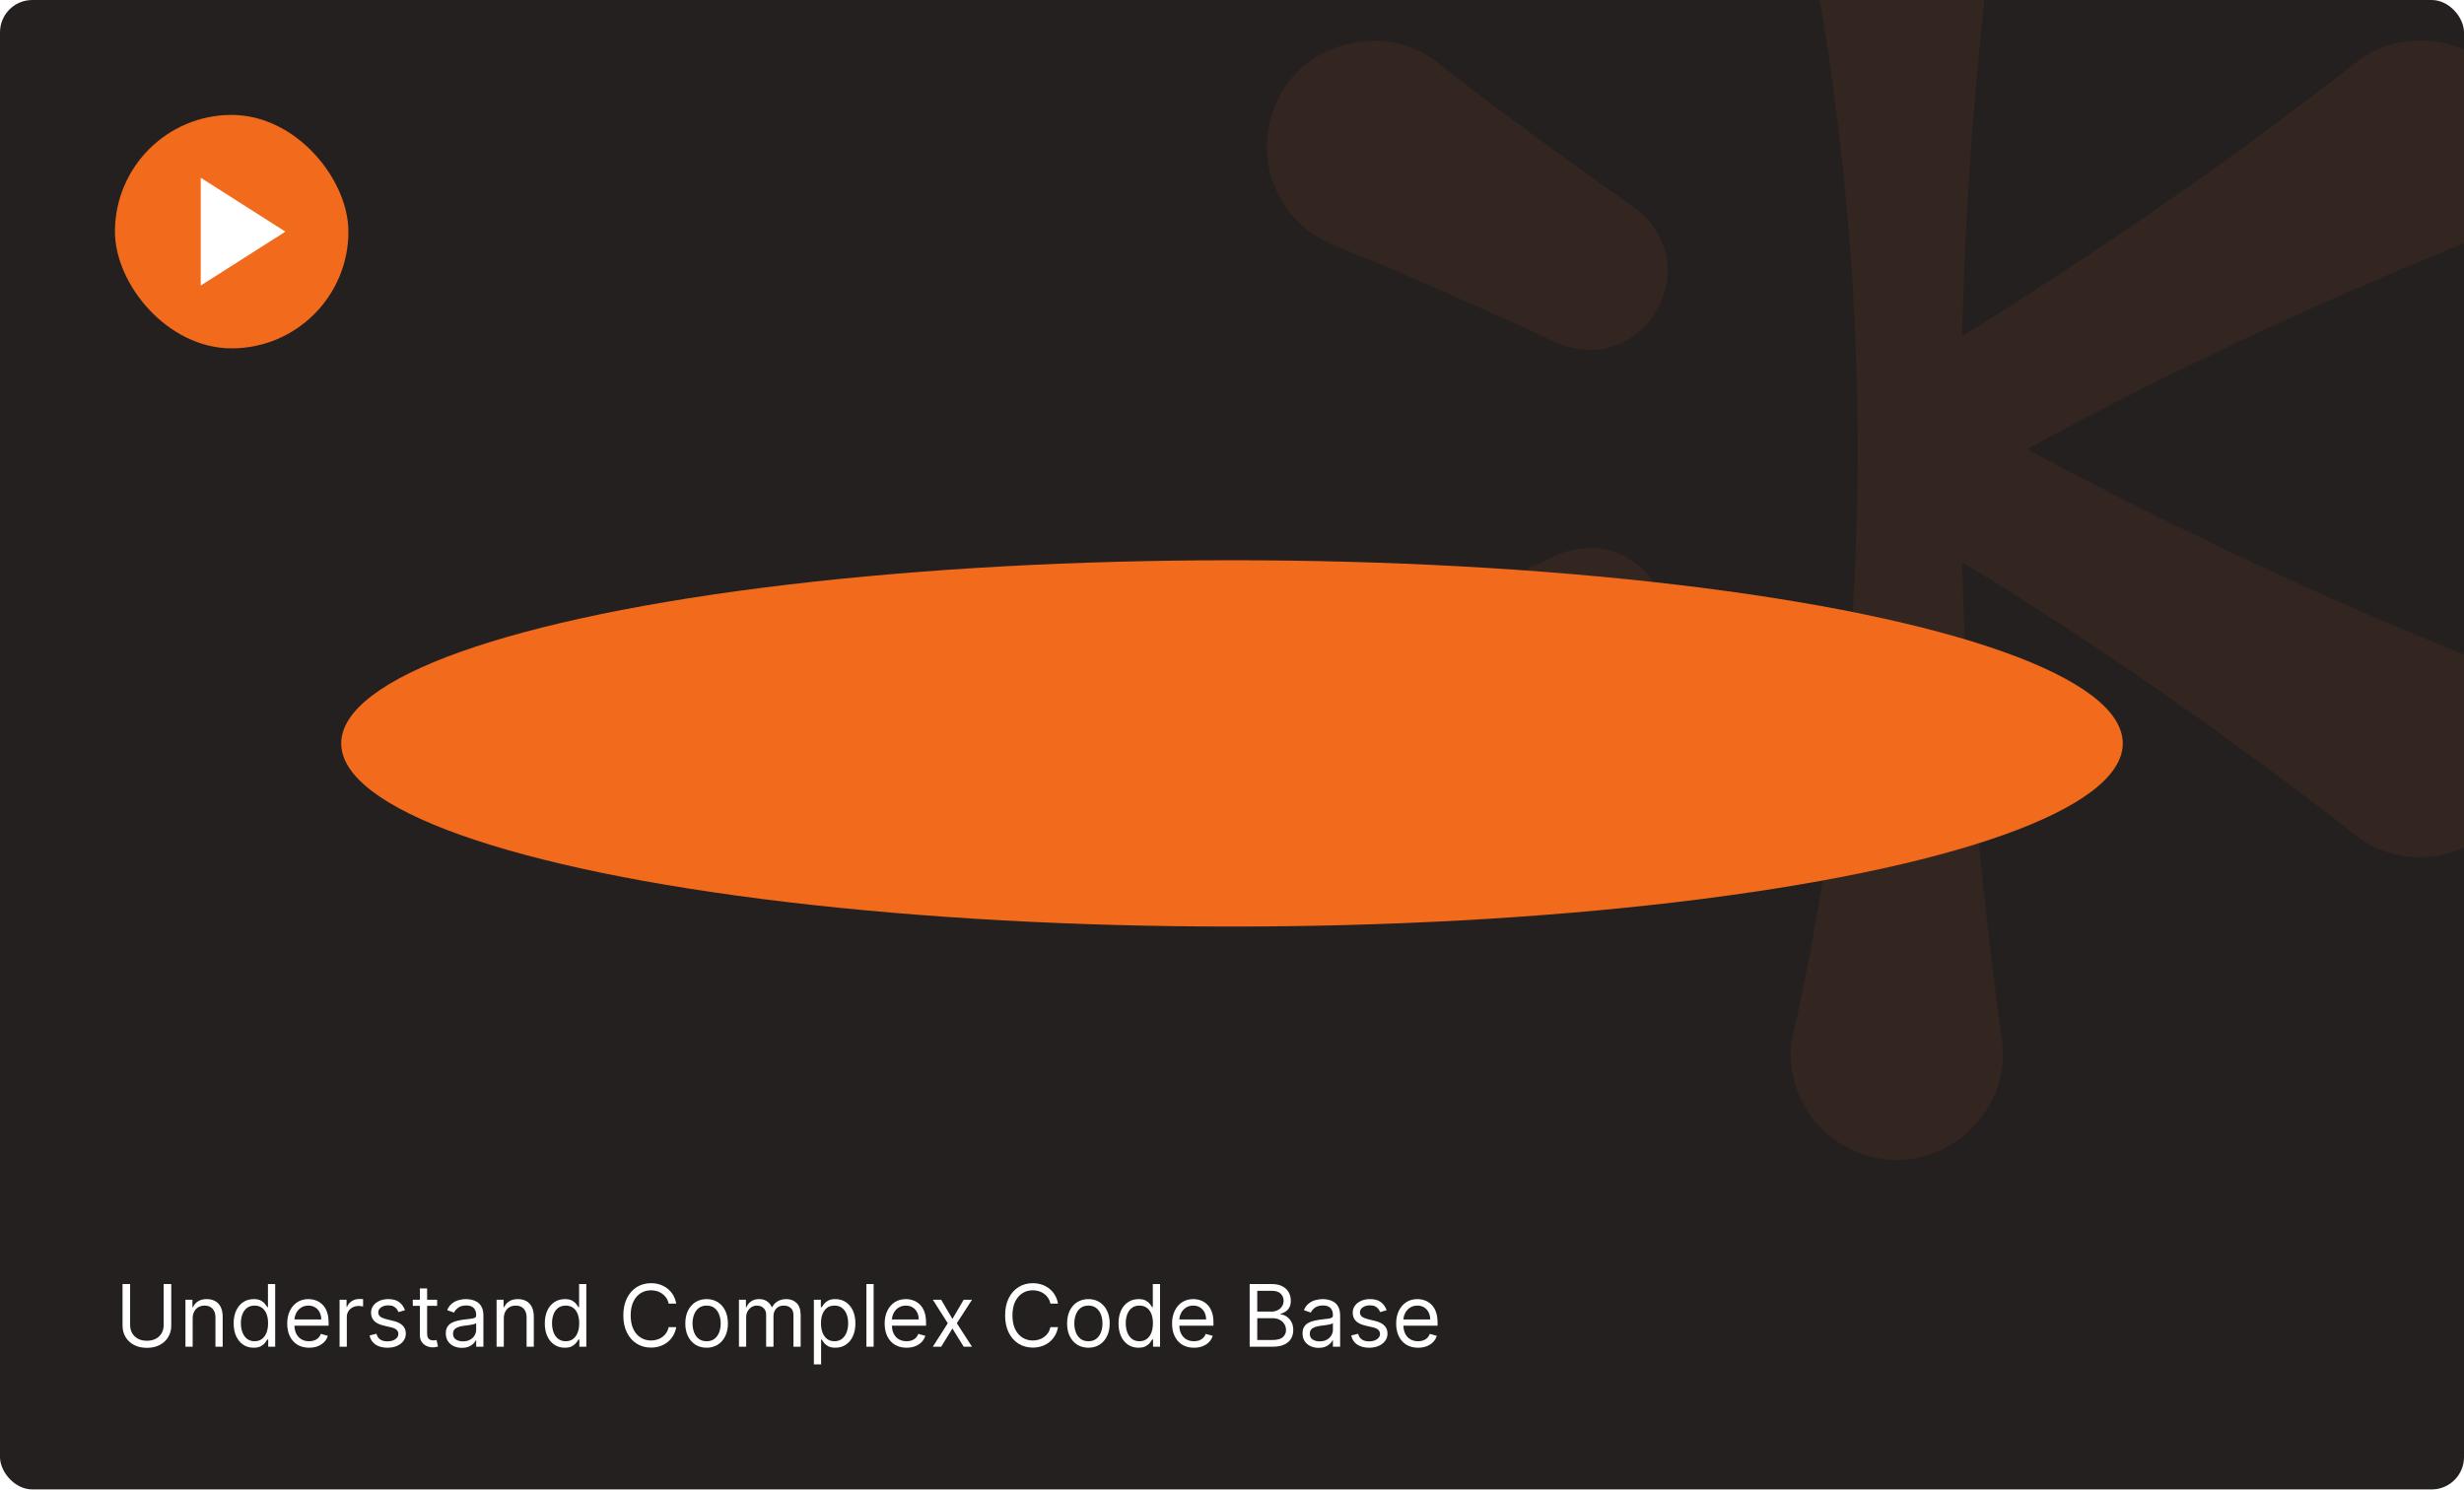<svg width="686" height="415" viewBox="0 0 686 415" fill="none" xmlns="http://www.w3.org/2000/svg">
<g clip-path="url(#clip0_3231_5977)">
<rect width="686" height="414.73" rx="9" fill="#252020"/>
<g filter="url(#filter0_f_3231_5977)">
<ellipse cx="343" cy="207" rx="248" ry="51" fill="#F26A1B"/>
</g>
<g opacity="0.1">
<path d="M684.658 181.709C646.425 166.328 609.192 148.697 572.746 129.573C569.946 128.082 567.16 126.576 564.373 125.042C603.281 103.766 643.541 84.994 684.658 68.291C702.909 61.452 709.452 37.446 696.971 22.361C686.783 9.626 668.208 7.544 655.473 17.732C623.038 43.159 589.154 66.588 554.368 88.582C551.681 90.271 548.979 91.917 546.263 93.564C547.304 49.224 551.174 4.983 557.253 -38.977C560.461 -58.199 542.928 -75.873 523.622 -72.609C508.059 -70.245 497.181 -56.131 498.659 -40.652C509.677 8.233 516.009 58.652 517.022 110.196C517.064 112.307 517.107 114.418 517.135 116.529C517.163 118.935 517.177 121.327 517.191 123.733C517.191 124.156 517.191 124.578 517.191 125C517.191 125.394 517.191 125.774 517.191 126.168C517.191 126.196 517.191 126.224 517.191 126.252C517.191 128.827 517.163 131.403 517.135 133.978C517.135 134.343 517.135 134.723 517.121 135.089C517.121 136.032 517.093 136.961 517.078 137.904C516.178 190.109 509.832 241.161 498.673 290.652C497.209 306.13 508.073 320.244 523.636 322.608C542.942 325.873 560.475 308.213 557.267 288.977C551.188 245.045 547.318 200.832 546.277 156.52C584.13 179.57 620.491 205.04 655.487 232.268C670.53 244.665 694.593 238.305 701.417 219.956C707.356 204.772 699.869 187.633 684.672 181.695L684.658 181.709Z" fill="#F26A1B" fill-opacity="0.7"/>
<path d="M433.221 154.675C428.141 157.053 423.047 159.389 417.925 161.682C402.53 168.592 387.122 175.459 371.432 181.692C353.252 188.559 346.736 212.467 359.148 227.538C369.293 240.301 387.868 242.412 400.631 232.252C405.049 228.734 409.524 225.329 414.027 221.923C418.544 218.56 423.033 215.183 427.578 211.89C436.64 205.262 445.731 198.663 454.933 192.246C476.266 176.542 457.705 144.008 433.221 154.647V154.675Z" fill="#F26A1B" fill-opacity="0.7"/>
<path d="M454.92 57.725C450.319 54.517 445.745 51.266 441.2 47.987C427.523 38.109 413.873 28.203 400.618 17.733C385.589 5.407 361.611 11.739 354.772 30.018C348.792 45.187 356.25 62.327 371.419 68.307C376.668 70.376 381.874 72.557 387.053 74.738C392.217 76.961 397.395 79.17 402.517 81.464C412.79 85.995 423.048 90.568 433.208 95.339C457.467 105.963 476.38 73.626 454.92 57.739V57.725Z" fill="#F26A1B" fill-opacity="0.7"/>
</g>
<path d="M45.568 357.545H47.682V369.102C47.682 370.295 47.401 371.361 46.838 372.298C46.281 373.23 45.494 373.966 44.477 374.506C43.46 375.04 42.267 375.307 40.898 375.307C39.528 375.307 38.335 375.04 37.318 374.506C36.301 373.966 35.511 373.23 34.949 372.298C34.392 371.361 34.114 370.295 34.114 369.102V357.545H36.227V368.932C36.227 369.784 36.415 370.543 36.79 371.207C37.165 371.866 37.699 372.386 38.392 372.767C39.091 373.142 39.926 373.33 40.898 373.33C41.869 373.33 42.705 373.142 43.403 372.767C44.102 372.386 44.636 371.866 45.006 371.207C45.381 370.543 45.568 369.784 45.568 368.932V357.545ZM53.641 367.125V375H51.63V361.909H53.573V363.955H53.744C54.05 363.29 54.516 362.756 55.141 362.352C55.766 361.943 56.573 361.739 57.562 361.739C58.448 361.739 59.224 361.92 59.889 362.284C60.553 362.642 61.07 363.188 61.44 363.92C61.809 364.648 61.994 365.568 61.994 366.682V375H59.982V366.818C59.982 365.79 59.715 364.989 59.181 364.415C58.647 363.835 57.914 363.545 56.982 363.545C56.34 363.545 55.766 363.685 55.261 363.963C54.761 364.241 54.366 364.648 54.076 365.182C53.786 365.716 53.641 366.364 53.641 367.125ZM70.612 375.273C69.521 375.273 68.558 374.997 67.723 374.446C66.888 373.889 66.234 373.105 65.763 372.094C65.291 371.077 65.055 369.875 65.055 368.489C65.055 367.114 65.291 365.92 65.763 364.909C66.234 363.898 66.891 363.116 67.731 362.565C68.572 362.014 69.544 361.739 70.646 361.739C71.499 361.739 72.172 361.881 72.666 362.165C73.166 362.443 73.547 362.761 73.808 363.119C74.075 363.472 74.283 363.761 74.43 363.989H74.601V357.545H76.612V375H74.669V372.989H74.43C74.283 373.227 74.072 373.528 73.8 373.892C73.527 374.25 73.138 374.571 72.632 374.855C72.126 375.134 71.453 375.273 70.612 375.273ZM70.885 373.466C71.692 373.466 72.374 373.256 72.93 372.835C73.487 372.409 73.91 371.821 74.2 371.071C74.49 370.315 74.635 369.443 74.635 368.455C74.635 367.477 74.493 366.622 74.209 365.889C73.925 365.151 73.504 364.577 72.947 364.168C72.391 363.753 71.703 363.545 70.885 363.545C70.033 363.545 69.322 363.764 68.754 364.202C68.192 364.634 67.769 365.222 67.484 365.966C67.206 366.705 67.067 367.534 67.067 368.455C67.067 369.386 67.209 370.233 67.493 370.994C67.783 371.75 68.209 372.352 68.771 372.801C69.34 373.244 70.044 373.466 70.885 373.466ZM86.064 375.273C84.803 375.273 83.715 374.994 82.8 374.438C81.891 373.875 81.189 373.091 80.695 372.085C80.206 371.074 79.962 369.898 79.962 368.557C79.962 367.216 80.206 366.034 80.695 365.011C81.189 363.983 81.876 363.182 82.757 362.608C83.644 362.028 84.678 361.739 85.859 361.739C86.541 361.739 87.215 361.852 87.879 362.08C88.544 362.307 89.149 362.676 89.695 363.188C90.24 363.693 90.675 364.364 90.999 365.199C91.322 366.034 91.484 367.062 91.484 368.284V369.136H81.394V367.398H89.439C89.439 366.659 89.291 366 88.996 365.42C88.706 364.841 88.291 364.384 87.751 364.048C87.217 363.713 86.587 363.545 85.859 363.545C85.058 363.545 84.365 363.744 83.78 364.142C83.2 364.534 82.754 365.045 82.442 365.676C82.129 366.307 81.973 366.983 81.973 367.705V368.864C81.973 369.852 82.144 370.69 82.484 371.378C82.831 372.06 83.311 372.58 83.925 372.938C84.538 373.29 85.251 373.466 86.064 373.466C86.592 373.466 87.07 373.392 87.496 373.244C87.928 373.091 88.3 372.864 88.612 372.562C88.925 372.256 89.166 371.875 89.337 371.42L91.28 371.966C91.075 372.625 90.731 373.205 90.249 373.705C89.766 374.199 89.169 374.585 88.459 374.864C87.749 375.136 86.95 375.273 86.064 375.273ZM94.544 375V361.909H96.487V363.886H96.624C96.862 363.239 97.294 362.713 97.919 362.31C98.544 361.906 99.249 361.705 100.033 361.705C100.18 361.705 100.365 361.707 100.587 361.713C100.808 361.719 100.976 361.727 101.089 361.739V363.784C101.021 363.767 100.865 363.741 100.621 363.707C100.382 363.668 100.129 363.648 99.862 363.648C99.226 363.648 98.658 363.781 98.158 364.048C97.663 364.31 97.271 364.673 96.981 365.139C96.697 365.599 96.555 366.125 96.555 366.716V375H94.544ZM112.746 364.841L110.94 365.352C110.826 365.051 110.658 364.759 110.437 364.474C110.221 364.185 109.925 363.946 109.55 363.759C109.175 363.571 108.695 363.477 108.11 363.477C107.309 363.477 106.641 363.662 106.107 364.031C105.579 364.395 105.315 364.858 105.315 365.42C105.315 365.92 105.496 366.315 105.86 366.605C106.224 366.895 106.792 367.136 107.565 367.33L109.508 367.807C110.678 368.091 111.55 368.526 112.124 369.111C112.698 369.69 112.985 370.437 112.985 371.352C112.985 372.102 112.769 372.773 112.337 373.364C111.911 373.955 111.315 374.42 110.548 374.761C109.781 375.102 108.888 375.273 107.871 375.273C106.536 375.273 105.431 374.983 104.556 374.403C103.681 373.824 103.127 372.977 102.894 371.864L104.803 371.386C104.985 372.091 105.329 372.619 105.835 372.972C106.346 373.324 107.013 373.5 107.837 373.5C108.775 373.5 109.519 373.301 110.07 372.903C110.627 372.5 110.906 372.017 110.906 371.455C110.906 371 110.746 370.619 110.428 370.312C110.11 370 109.621 369.767 108.962 369.614L106.781 369.102C105.582 368.818 104.701 368.378 104.138 367.781C103.582 367.179 103.303 366.426 103.303 365.523C103.303 364.784 103.511 364.131 103.925 363.562C104.346 362.994 104.917 362.548 105.638 362.224C106.366 361.901 107.19 361.739 108.11 361.739C109.406 361.739 110.423 362.023 111.161 362.591C111.906 363.159 112.434 363.909 112.746 364.841ZM121.706 361.909V363.614H114.922V361.909H121.706ZM116.899 358.773H118.911V371.25C118.911 371.818 118.993 372.244 119.158 372.528C119.328 372.807 119.544 372.994 119.805 373.091C120.072 373.182 120.354 373.227 120.649 373.227C120.871 373.227 121.053 373.216 121.195 373.193C121.337 373.165 121.45 373.142 121.536 373.125L121.945 374.932C121.808 374.983 121.618 375.034 121.374 375.085C121.129 375.142 120.82 375.17 120.445 375.17C119.876 375.17 119.32 375.048 118.774 374.804C118.234 374.56 117.786 374.188 117.428 373.688C117.075 373.188 116.899 372.557 116.899 371.795V358.773ZM128.584 375.307C127.754 375.307 127.001 375.151 126.325 374.838C125.649 374.52 125.112 374.062 124.714 373.466C124.317 372.864 124.118 372.136 124.118 371.284C124.118 370.534 124.266 369.926 124.561 369.46C124.857 368.989 125.251 368.619 125.746 368.352C126.24 368.085 126.786 367.886 127.382 367.756C127.984 367.619 128.589 367.511 129.197 367.432C129.993 367.33 130.638 367.253 131.132 367.202C131.632 367.145 131.996 367.051 132.223 366.92C132.456 366.79 132.572 366.562 132.572 366.239V366.17C132.572 365.33 132.342 364.676 131.882 364.21C131.428 363.744 130.737 363.511 129.811 363.511C128.851 363.511 128.098 363.722 127.553 364.142C127.007 364.562 126.624 365.011 126.402 365.489L124.493 364.807C124.834 364.011 125.288 363.392 125.857 362.949C126.43 362.5 127.055 362.187 127.732 362.011C128.413 361.83 129.084 361.739 129.743 361.739C130.163 361.739 130.646 361.79 131.192 361.892C131.743 361.989 132.274 362.19 132.786 362.497C133.303 362.804 133.732 363.267 134.072 363.886C134.413 364.506 134.584 365.335 134.584 366.375V375H132.572V373.227H132.47C132.334 373.511 132.107 373.815 131.788 374.139C131.47 374.463 131.047 374.739 130.518 374.966C129.99 375.193 129.345 375.307 128.584 375.307ZM128.891 373.5C129.686 373.5 130.357 373.344 130.902 373.031C131.453 372.719 131.868 372.315 132.146 371.821C132.43 371.327 132.572 370.807 132.572 370.261V368.42C132.487 368.523 132.3 368.616 132.01 368.702C131.726 368.781 131.396 368.852 131.021 368.915C130.652 368.972 130.291 369.023 129.939 369.068C129.592 369.108 129.311 369.142 129.095 369.17C128.572 369.239 128.084 369.349 127.629 369.503C127.18 369.651 126.817 369.875 126.538 370.176C126.266 370.472 126.129 370.875 126.129 371.386C126.129 372.085 126.388 372.614 126.905 372.972C127.428 373.324 128.089 373.5 128.891 373.5ZM140.266 367.125V375H138.255V361.909H140.198V363.955H140.369C140.675 363.29 141.141 362.756 141.766 362.352C142.391 361.943 143.198 361.739 144.187 361.739C145.073 361.739 145.849 361.92 146.513 362.284C147.178 362.642 147.695 363.188 148.065 363.92C148.434 364.648 148.619 365.568 148.619 366.682V375H146.607V366.818C146.607 365.79 146.34 364.989 145.806 364.415C145.272 363.835 144.539 363.545 143.607 363.545C142.965 363.545 142.391 363.685 141.886 363.963C141.386 364.241 140.991 364.648 140.701 365.182C140.411 365.716 140.266 366.364 140.266 367.125ZM157.237 375.273C156.146 375.273 155.183 374.997 154.348 374.446C153.513 373.889 152.859 373.105 152.388 372.094C151.916 371.077 151.68 369.875 151.68 368.489C151.68 367.114 151.916 365.92 152.388 364.909C152.859 363.898 153.516 363.116 154.357 362.565C155.197 362.014 156.169 361.739 157.271 361.739C158.124 361.739 158.797 361.881 159.291 362.165C159.791 362.443 160.172 362.761 160.433 363.119C160.7 363.472 160.908 363.761 161.055 363.989H161.226V357.545H163.237V375H161.294V372.989H161.055C160.908 373.227 160.697 373.528 160.425 373.892C160.152 374.25 159.763 374.571 159.257 374.855C158.751 375.134 158.078 375.273 157.237 375.273ZM157.51 373.466C158.317 373.466 158.999 373.256 159.555 372.835C160.112 372.409 160.536 371.821 160.825 371.071C161.115 370.315 161.26 369.443 161.26 368.455C161.26 367.477 161.118 366.622 160.834 365.889C160.55 365.151 160.129 364.577 159.572 364.168C159.016 363.753 158.328 363.545 157.51 363.545C156.658 363.545 155.947 363.764 155.379 364.202C154.817 364.634 154.393 365.222 154.109 365.966C153.831 366.705 153.692 367.534 153.692 368.455C153.692 369.386 153.834 370.233 154.118 370.994C154.408 371.75 154.834 372.352 155.396 372.801C155.964 373.244 156.669 373.466 157.51 373.466ZM188.268 363H186.155C186.03 362.392 185.811 361.858 185.499 361.398C185.192 360.938 184.817 360.551 184.374 360.239C183.936 359.92 183.45 359.682 182.916 359.523C182.382 359.364 181.825 359.284 181.246 359.284C180.189 359.284 179.232 359.551 178.374 360.085C177.521 360.619 176.842 361.406 176.337 362.446C175.837 363.486 175.587 364.761 175.587 366.273C175.587 367.784 175.837 369.06 176.337 370.099C176.842 371.139 177.521 371.926 178.374 372.46C179.232 372.994 180.189 373.261 181.246 373.261C181.825 373.261 182.382 373.182 182.916 373.023C183.45 372.864 183.936 372.628 184.374 372.315C184.817 371.997 185.192 371.608 185.499 371.148C185.811 370.682 186.03 370.148 186.155 369.545H188.268C188.109 370.437 187.82 371.236 187.399 371.94C186.979 372.645 186.456 373.244 185.831 373.739C185.206 374.227 184.504 374.599 183.726 374.855C182.953 375.111 182.126 375.239 181.246 375.239C179.757 375.239 178.433 374.875 177.274 374.148C176.115 373.42 175.203 372.386 174.538 371.045C173.874 369.705 173.541 368.114 173.541 366.273C173.541 364.432 173.874 362.841 174.538 361.5C175.203 360.159 176.115 359.125 177.274 358.398C178.433 357.67 179.757 357.307 181.246 357.307C182.126 357.307 182.953 357.435 183.726 357.69C184.504 357.946 185.206 358.321 185.831 358.815C186.456 359.304 186.979 359.901 187.399 360.605C187.82 361.304 188.109 362.102 188.268 363ZM196.729 375.273C195.548 375.273 194.511 374.991 193.619 374.429C192.732 373.866 192.039 373.08 191.539 372.068C191.045 371.057 190.798 369.875 190.798 368.523C190.798 367.159 191.045 365.969 191.539 364.952C192.039 363.935 192.732 363.145 193.619 362.582C194.511 362.02 195.548 361.739 196.729 361.739C197.911 361.739 198.945 362.02 199.832 362.582C200.724 363.145 201.417 363.935 201.911 364.952C202.411 365.969 202.661 367.159 202.661 368.523C202.661 369.875 202.411 371.057 201.911 372.068C201.417 373.08 200.724 373.866 199.832 374.429C198.945 374.991 197.911 375.273 196.729 375.273ZM196.729 373.466C197.627 373.466 198.366 373.236 198.945 372.776C199.525 372.315 199.954 371.71 200.232 370.96C200.511 370.21 200.65 369.398 200.65 368.523C200.65 367.648 200.511 366.832 200.232 366.077C199.954 365.321 199.525 364.71 198.945 364.244C198.366 363.778 197.627 363.545 196.729 363.545C195.832 363.545 195.093 363.778 194.513 364.244C193.934 364.71 193.505 365.321 193.227 366.077C192.948 366.832 192.809 367.648 192.809 368.523C192.809 369.398 192.948 370.21 193.227 370.96C193.505 371.71 193.934 372.315 194.513 372.776C195.093 373.236 195.832 373.466 196.729 373.466ZM205.732 375V361.909H207.675V363.955H207.845C208.118 363.256 208.558 362.713 209.166 362.327C209.774 361.935 210.504 361.739 211.357 361.739C212.22 361.739 212.939 361.935 213.513 362.327C214.092 362.713 214.544 363.256 214.868 363.955H215.004C215.339 363.278 215.842 362.741 216.513 362.344C217.183 361.94 217.987 361.739 218.925 361.739C220.095 361.739 221.053 362.105 221.797 362.838C222.541 363.565 222.913 364.699 222.913 366.239V375H220.902V366.239C220.902 365.273 220.638 364.582 220.109 364.168C219.581 363.753 218.959 363.545 218.243 363.545C217.322 363.545 216.609 363.824 216.104 364.381C215.598 364.932 215.345 365.631 215.345 366.477V375H213.3V366.034C213.3 365.29 213.058 364.69 212.575 364.236C212.092 363.776 211.47 363.545 210.709 363.545C210.186 363.545 209.697 363.685 209.243 363.963C208.794 364.241 208.43 364.628 208.152 365.122C207.879 365.611 207.743 366.176 207.743 366.818V375H205.732ZM226.591 379.909V361.909H228.534V363.989H228.773C228.92 363.761 229.125 363.472 229.386 363.119C229.653 362.761 230.034 362.443 230.528 362.165C231.028 361.881 231.705 361.739 232.557 361.739C233.659 361.739 234.631 362.014 235.472 362.565C236.313 363.116 236.969 363.898 237.44 364.909C237.912 365.92 238.148 367.114 238.148 368.489C238.148 369.875 237.912 371.077 237.44 372.094C236.969 373.105 236.315 373.889 235.48 374.446C234.645 374.997 233.682 375.273 232.591 375.273C231.75 375.273 231.077 375.134 230.571 374.855C230.065 374.571 229.676 374.25 229.403 373.892C229.131 373.528 228.92 373.227 228.773 372.989H228.602V379.909H226.591ZM228.568 368.455C228.568 369.443 228.713 370.315 229.003 371.071C229.293 371.821 229.716 372.409 230.273 372.835C230.83 373.256 231.511 373.466 232.318 373.466C233.159 373.466 233.861 373.244 234.423 372.801C234.991 372.352 235.418 371.75 235.702 370.994C235.991 370.233 236.136 369.386 236.136 368.455C236.136 367.534 235.994 366.705 235.71 365.966C235.432 365.222 235.009 364.634 234.44 364.202C233.878 363.764 233.17 363.545 232.318 363.545C231.5 363.545 230.813 363.753 230.256 364.168C229.699 364.577 229.278 365.151 228.994 365.889C228.71 366.622 228.568 367.477 228.568 368.455ZM243.227 357.545V375H241.216V357.545H243.227ZM252.4 375.273C251.138 375.273 250.05 374.994 249.136 374.438C248.227 373.875 247.525 373.091 247.031 372.085C246.542 371.074 246.298 369.898 246.298 368.557C246.298 367.216 246.542 366.034 247.031 365.011C247.525 363.983 248.212 363.182 249.093 362.608C249.979 362.028 251.013 361.739 252.195 361.739C252.877 361.739 253.55 361.852 254.215 362.08C254.88 362.307 255.485 362.676 256.031 363.188C256.576 363.693 257.011 364.364 257.335 365.199C257.658 366.034 257.82 367.062 257.82 368.284V369.136H247.729V367.398H255.775C255.775 366.659 255.627 366 255.332 365.42C255.042 364.841 254.627 364.384 254.087 364.048C253.553 363.713 252.923 363.545 252.195 363.545C251.394 363.545 250.701 363.744 250.116 364.142C249.536 364.534 249.09 365.045 248.778 365.676C248.465 366.307 248.309 366.983 248.309 367.705V368.864C248.309 369.852 248.479 370.69 248.82 371.378C249.167 372.06 249.647 372.58 250.261 372.938C250.874 373.29 251.587 373.466 252.4 373.466C252.928 373.466 253.406 373.392 253.832 373.244C254.263 373.091 254.636 372.864 254.948 372.562C255.261 372.256 255.502 371.875 255.673 371.42L257.616 371.966C257.411 372.625 257.067 373.205 256.585 373.705C256.102 374.199 255.505 374.585 254.795 374.864C254.085 375.136 253.286 375.273 252.4 375.273ZM262.028 361.909L265.165 367.261L268.301 361.909H270.619L266.392 368.455L270.619 375H268.301L265.165 369.92L262.028 375H259.71L263.869 368.455L259.71 361.909H262.028ZM294.558 363H292.444C292.319 362.392 292.1 361.858 291.788 361.398C291.481 360.938 291.106 360.551 290.663 360.239C290.225 359.92 289.739 359.682 289.205 359.523C288.671 359.364 288.114 359.284 287.535 359.284C286.478 359.284 285.521 359.551 284.663 360.085C283.81 360.619 283.131 361.406 282.626 362.446C282.126 363.486 281.876 364.761 281.876 366.273C281.876 367.784 282.126 369.06 282.626 370.099C283.131 371.139 283.81 371.926 284.663 372.46C285.521 372.994 286.478 373.261 287.535 373.261C288.114 373.261 288.671 373.182 289.205 373.023C289.739 372.864 290.225 372.628 290.663 372.315C291.106 371.997 291.481 371.608 291.788 371.148C292.1 370.682 292.319 370.148 292.444 369.545H294.558C294.398 370.437 294.109 371.236 293.688 371.94C293.268 372.645 292.745 373.244 292.12 373.739C291.495 374.227 290.793 374.599 290.015 374.855C289.242 375.111 288.415 375.239 287.535 375.239C286.046 375.239 284.722 374.875 283.563 374.148C282.404 373.42 281.492 372.386 280.827 371.045C280.163 369.705 279.83 368.114 279.83 366.273C279.83 364.432 280.163 362.841 280.827 361.5C281.492 360.159 282.404 359.125 283.563 358.398C284.722 357.67 286.046 357.307 287.535 357.307C288.415 357.307 289.242 357.435 290.015 357.69C290.793 357.946 291.495 358.321 292.12 358.815C292.745 359.304 293.268 359.901 293.688 360.605C294.109 361.304 294.398 362.102 294.558 363ZM303.018 375.273C301.837 375.273 300.8 374.991 299.908 374.429C299.021 373.866 298.328 373.08 297.828 372.068C297.334 371.057 297.087 369.875 297.087 368.523C297.087 367.159 297.334 365.969 297.828 364.952C298.328 363.935 299.021 363.145 299.908 362.582C300.8 362.02 301.837 361.739 303.018 361.739C304.2 361.739 305.234 362.02 306.121 362.582C307.013 363.145 307.706 363.935 308.2 364.952C308.7 365.969 308.95 367.159 308.95 368.523C308.95 369.875 308.7 371.057 308.2 372.068C307.706 373.08 307.013 373.866 306.121 374.429C305.234 374.991 304.2 375.273 303.018 375.273ZM303.018 373.466C303.916 373.466 304.655 373.236 305.234 372.776C305.814 372.315 306.243 371.71 306.521 370.96C306.8 370.21 306.939 369.398 306.939 368.523C306.939 367.648 306.8 366.832 306.521 366.077C306.243 365.321 305.814 364.71 305.234 364.244C304.655 363.778 303.916 363.545 303.018 363.545C302.121 363.545 301.382 363.778 300.803 364.244C300.223 364.71 299.794 365.321 299.516 366.077C299.237 366.832 299.098 367.648 299.098 368.523C299.098 369.398 299.237 370.21 299.516 370.96C299.794 371.71 300.223 372.315 300.803 372.776C301.382 373.236 302.121 373.466 303.018 373.466ZM316.964 375.273C315.873 375.273 314.91 374.997 314.075 374.446C313.239 373.889 312.586 373.105 312.114 372.094C311.643 371.077 311.407 369.875 311.407 368.489C311.407 367.114 311.643 365.92 312.114 364.909C312.586 363.898 313.242 363.116 314.083 362.565C314.924 362.014 315.896 361.739 316.998 361.739C317.85 361.739 318.523 361.881 319.018 362.165C319.518 362.443 319.898 362.761 320.16 363.119C320.427 363.472 320.634 363.761 320.782 363.989H320.952V357.545H322.964V375H321.021V372.989H320.782C320.634 373.227 320.424 373.528 320.151 373.892C319.879 374.25 319.489 374.571 318.984 374.855C318.478 375.134 317.805 375.273 316.964 375.273ZM317.237 373.466C318.043 373.466 318.725 373.256 319.282 372.835C319.839 372.409 320.262 371.821 320.552 371.071C320.842 370.315 320.987 369.443 320.987 368.455C320.987 367.477 320.844 366.622 320.56 365.889C320.276 365.151 319.856 364.577 319.299 364.168C318.742 363.753 318.055 363.545 317.237 363.545C316.384 363.545 315.674 363.764 315.106 364.202C314.543 364.634 314.12 365.222 313.836 365.966C313.558 366.705 313.418 367.534 313.418 368.455C313.418 369.386 313.56 370.233 313.844 370.994C314.134 371.75 314.56 372.352 315.123 372.801C315.691 373.244 316.396 373.466 317.237 373.466ZM332.415 375.273C331.154 375.273 330.066 374.994 329.151 374.438C328.242 373.875 327.54 373.091 327.046 372.085C326.558 371.074 326.313 369.898 326.313 368.557C326.313 367.216 326.558 366.034 327.046 365.011C327.54 363.983 328.228 363.182 329.109 362.608C329.995 362.028 331.029 361.739 332.211 361.739C332.893 361.739 333.566 361.852 334.231 362.08C334.896 362.307 335.501 362.676 336.046 363.188C336.592 363.693 337.026 364.364 337.35 365.199C337.674 366.034 337.836 367.062 337.836 368.284V369.136H327.745V367.398H335.79C335.79 366.659 335.643 366 335.347 365.42C335.058 364.841 334.643 364.384 334.103 364.048C333.569 363.713 332.938 363.545 332.211 363.545C331.41 363.545 330.717 363.744 330.131 364.142C329.552 364.534 329.106 365.045 328.793 365.676C328.481 366.307 328.325 366.983 328.325 367.705V368.864C328.325 369.852 328.495 370.69 328.836 371.378C329.183 372.06 329.663 372.58 330.276 372.938C330.89 373.29 331.603 373.466 332.415 373.466C332.944 373.466 333.421 373.392 333.847 373.244C334.279 373.091 334.651 372.864 334.964 372.562C335.276 372.256 335.518 371.875 335.688 371.42L337.631 371.966C337.427 372.625 337.083 373.205 336.6 373.705C336.117 374.199 335.521 374.585 334.81 374.864C334.1 375.136 333.302 375.273 332.415 375.273ZM347.918 375V357.545H354.021C355.237 357.545 356.239 357.756 357.029 358.176C357.819 358.591 358.407 359.151 358.793 359.855C359.18 360.554 359.373 361.33 359.373 362.182C359.373 362.932 359.239 363.551 358.972 364.04C358.711 364.528 358.364 364.915 357.933 365.199C357.506 365.483 357.043 365.693 356.543 365.83V366C357.077 366.034 357.614 366.222 358.154 366.562C358.694 366.903 359.146 367.392 359.509 368.028C359.873 368.665 360.055 369.443 360.055 370.364C360.055 371.239 359.856 372.026 359.458 372.724C359.06 373.423 358.433 373.977 357.575 374.386C356.717 374.795 355.6 375 354.225 375H347.918ZM350.032 373.125H354.225C355.606 373.125 356.586 372.858 357.165 372.324C357.751 371.784 358.043 371.131 358.043 370.364C358.043 369.773 357.893 369.227 357.592 368.727C357.29 368.222 356.862 367.818 356.305 367.517C355.748 367.21 355.089 367.057 354.327 367.057H350.032V373.125ZM350.032 365.216H353.952C354.589 365.216 355.163 365.091 355.674 364.841C356.191 364.591 356.6 364.239 356.901 363.784C357.208 363.33 357.362 362.795 357.362 362.182C357.362 361.415 357.094 360.764 356.56 360.23C356.026 359.69 355.18 359.42 354.021 359.42H350.032V365.216ZM367.107 375.307C366.278 375.307 365.525 375.151 364.849 374.838C364.173 374.52 363.636 374.062 363.238 373.466C362.84 372.864 362.641 372.136 362.641 371.284C362.641 370.534 362.789 369.926 363.085 369.46C363.38 368.989 363.775 368.619 364.269 368.352C364.763 368.085 365.309 367.886 365.906 367.756C366.508 367.619 367.113 367.511 367.721 367.432C368.516 367.33 369.161 367.253 369.656 367.202C370.156 367.145 370.519 367.051 370.746 366.92C370.979 366.79 371.096 366.562 371.096 366.239V366.17C371.096 365.33 370.866 364.676 370.406 364.21C369.951 363.744 369.261 363.511 368.335 363.511C367.374 363.511 366.621 363.722 366.076 364.142C365.531 364.562 365.147 365.011 364.925 365.489L363.016 364.807C363.357 364.011 363.812 363.392 364.38 362.949C364.954 362.5 365.579 362.187 366.255 362.011C366.937 361.83 367.607 361.739 368.266 361.739C368.687 361.739 369.17 361.79 369.715 361.892C370.266 361.989 370.798 362.19 371.309 362.497C371.826 362.804 372.255 363.267 372.596 363.886C372.937 364.506 373.107 365.335 373.107 366.375V375H371.096V373.227H370.994C370.857 373.511 370.63 373.815 370.312 374.139C369.994 374.463 369.57 374.739 369.042 374.966C368.513 375.193 367.869 375.307 367.107 375.307ZM367.414 373.5C368.21 373.5 368.88 373.344 369.425 373.031C369.977 372.719 370.391 372.315 370.67 371.821C370.954 371.327 371.096 370.807 371.096 370.261V368.42C371.011 368.523 370.823 368.616 370.533 368.702C370.249 368.781 369.92 368.852 369.545 368.915C369.175 368.972 368.815 369.023 368.462 369.068C368.116 369.108 367.835 369.142 367.619 369.17C367.096 369.239 366.607 369.349 366.153 369.503C365.704 369.651 365.34 369.875 365.062 370.176C364.789 370.472 364.653 370.875 364.653 371.386C364.653 372.085 364.911 372.614 365.428 372.972C365.951 373.324 366.613 373.5 367.414 373.5ZM386.051 364.841L384.244 365.352C384.131 365.051 383.963 364.759 383.741 364.474C383.526 364.185 383.23 363.946 382.855 363.759C382.48 363.571 382 363.477 381.415 363.477C380.614 363.477 379.946 363.662 379.412 364.031C378.884 364.395 378.619 364.858 378.619 365.42C378.619 365.92 378.801 366.315 379.165 366.605C379.528 366.895 380.097 367.136 380.869 367.33L382.812 367.807C383.983 368.091 384.855 368.526 385.429 369.111C386.003 369.69 386.29 370.437 386.29 371.352C386.29 372.102 386.074 372.773 385.642 373.364C385.216 373.955 384.619 374.42 383.852 374.761C383.085 375.102 382.193 375.273 381.176 375.273C379.841 375.273 378.736 374.983 377.861 374.403C376.986 373.824 376.432 372.977 376.199 371.864L378.108 371.386C378.29 372.091 378.634 372.619 379.139 372.972C379.651 373.324 380.318 373.5 381.142 373.5C382.08 373.5 382.824 373.301 383.375 372.903C383.932 372.5 384.21 372.017 384.21 371.455C384.21 371 384.051 370.619 383.733 370.312C383.415 370 382.926 369.767 382.267 369.614L380.085 369.102C378.886 368.818 378.006 368.378 377.443 367.781C376.886 367.179 376.608 366.426 376.608 365.523C376.608 364.784 376.815 364.131 377.23 363.562C377.651 362.994 378.222 362.548 378.943 362.224C379.67 361.901 380.494 361.739 381.415 361.739C382.71 361.739 383.727 362.023 384.466 362.591C385.21 363.159 385.739 363.909 386.051 364.841ZM394.806 375.273C393.545 375.273 392.457 374.994 391.542 374.438C390.633 373.875 389.931 373.091 389.437 372.085C388.948 371.074 388.704 369.898 388.704 368.557C388.704 367.216 388.948 366.034 389.437 365.011C389.931 363.983 390.619 363.182 391.499 362.608C392.386 362.028 393.42 361.739 394.602 361.739C395.283 361.739 395.957 361.852 396.621 362.08C397.286 362.307 397.891 362.676 398.437 363.188C398.982 363.693 399.417 364.364 399.741 365.199C400.065 366.034 400.227 367.062 400.227 368.284V369.136H390.136V367.398H398.181C398.181 366.659 398.033 366 397.738 365.42C397.448 364.841 397.033 364.384 396.494 364.048C395.96 363.713 395.329 363.545 394.602 363.545C393.8 363.545 393.107 363.744 392.522 364.142C391.942 364.534 391.496 365.045 391.184 365.676C390.871 366.307 390.715 366.983 390.715 367.705V368.864C390.715 369.852 390.886 370.69 391.227 371.378C391.573 372.06 392.053 372.58 392.667 372.938C393.281 373.29 393.994 373.466 394.806 373.466C395.335 373.466 395.812 373.392 396.238 373.244C396.67 373.091 397.042 372.864 397.354 372.562C397.667 372.256 397.908 371.875 398.079 371.42L400.022 371.966C399.817 372.625 399.474 373.205 398.991 373.705C398.508 374.199 397.911 374.585 397.201 374.864C396.491 375.136 395.692 375.273 394.806 375.273Z" fill="white"/>
<rect x="32" y="32" width="65" height="65" rx="32.5" fill="#F26A1B"/>
<mask id="mask0_3231_5977" style="mask-type:alpha" maskUnits="userSpaceOnUse" x="34" y="34" width="61" height="61">
<rect x="34.954" y="34.955" width="59.091" height="59.091" fill="#D9D9D9"/>
</mask>
<g mask="url(#mask0_3231_5977)">
<path d="M55.88 79.51V49.492L79.459 64.501L55.88 79.51Z" fill="white"/>
</g>
</g>
<defs>
<filter id="filter0_f_3231_5977" x="-419" y="-358" width="1524" height="1130" filterUnits="userSpaceOnUse" color-interpolation-filters="sRGB">
<feFlood flood-opacity="0" result="BackgroundImageFix"/>
<feBlend mode="normal" in="SourceGraphic" in2="BackgroundImageFix" result="shape"/>
<feGaussianBlur stdDeviation="257" result="effect1_foregroundBlur_3231_5977"/>
</filter>
<clipPath id="clip0_3231_5977">
<rect width="686" height="414.73" rx="9" fill="white"/>
</clipPath>
</defs>
</svg>
